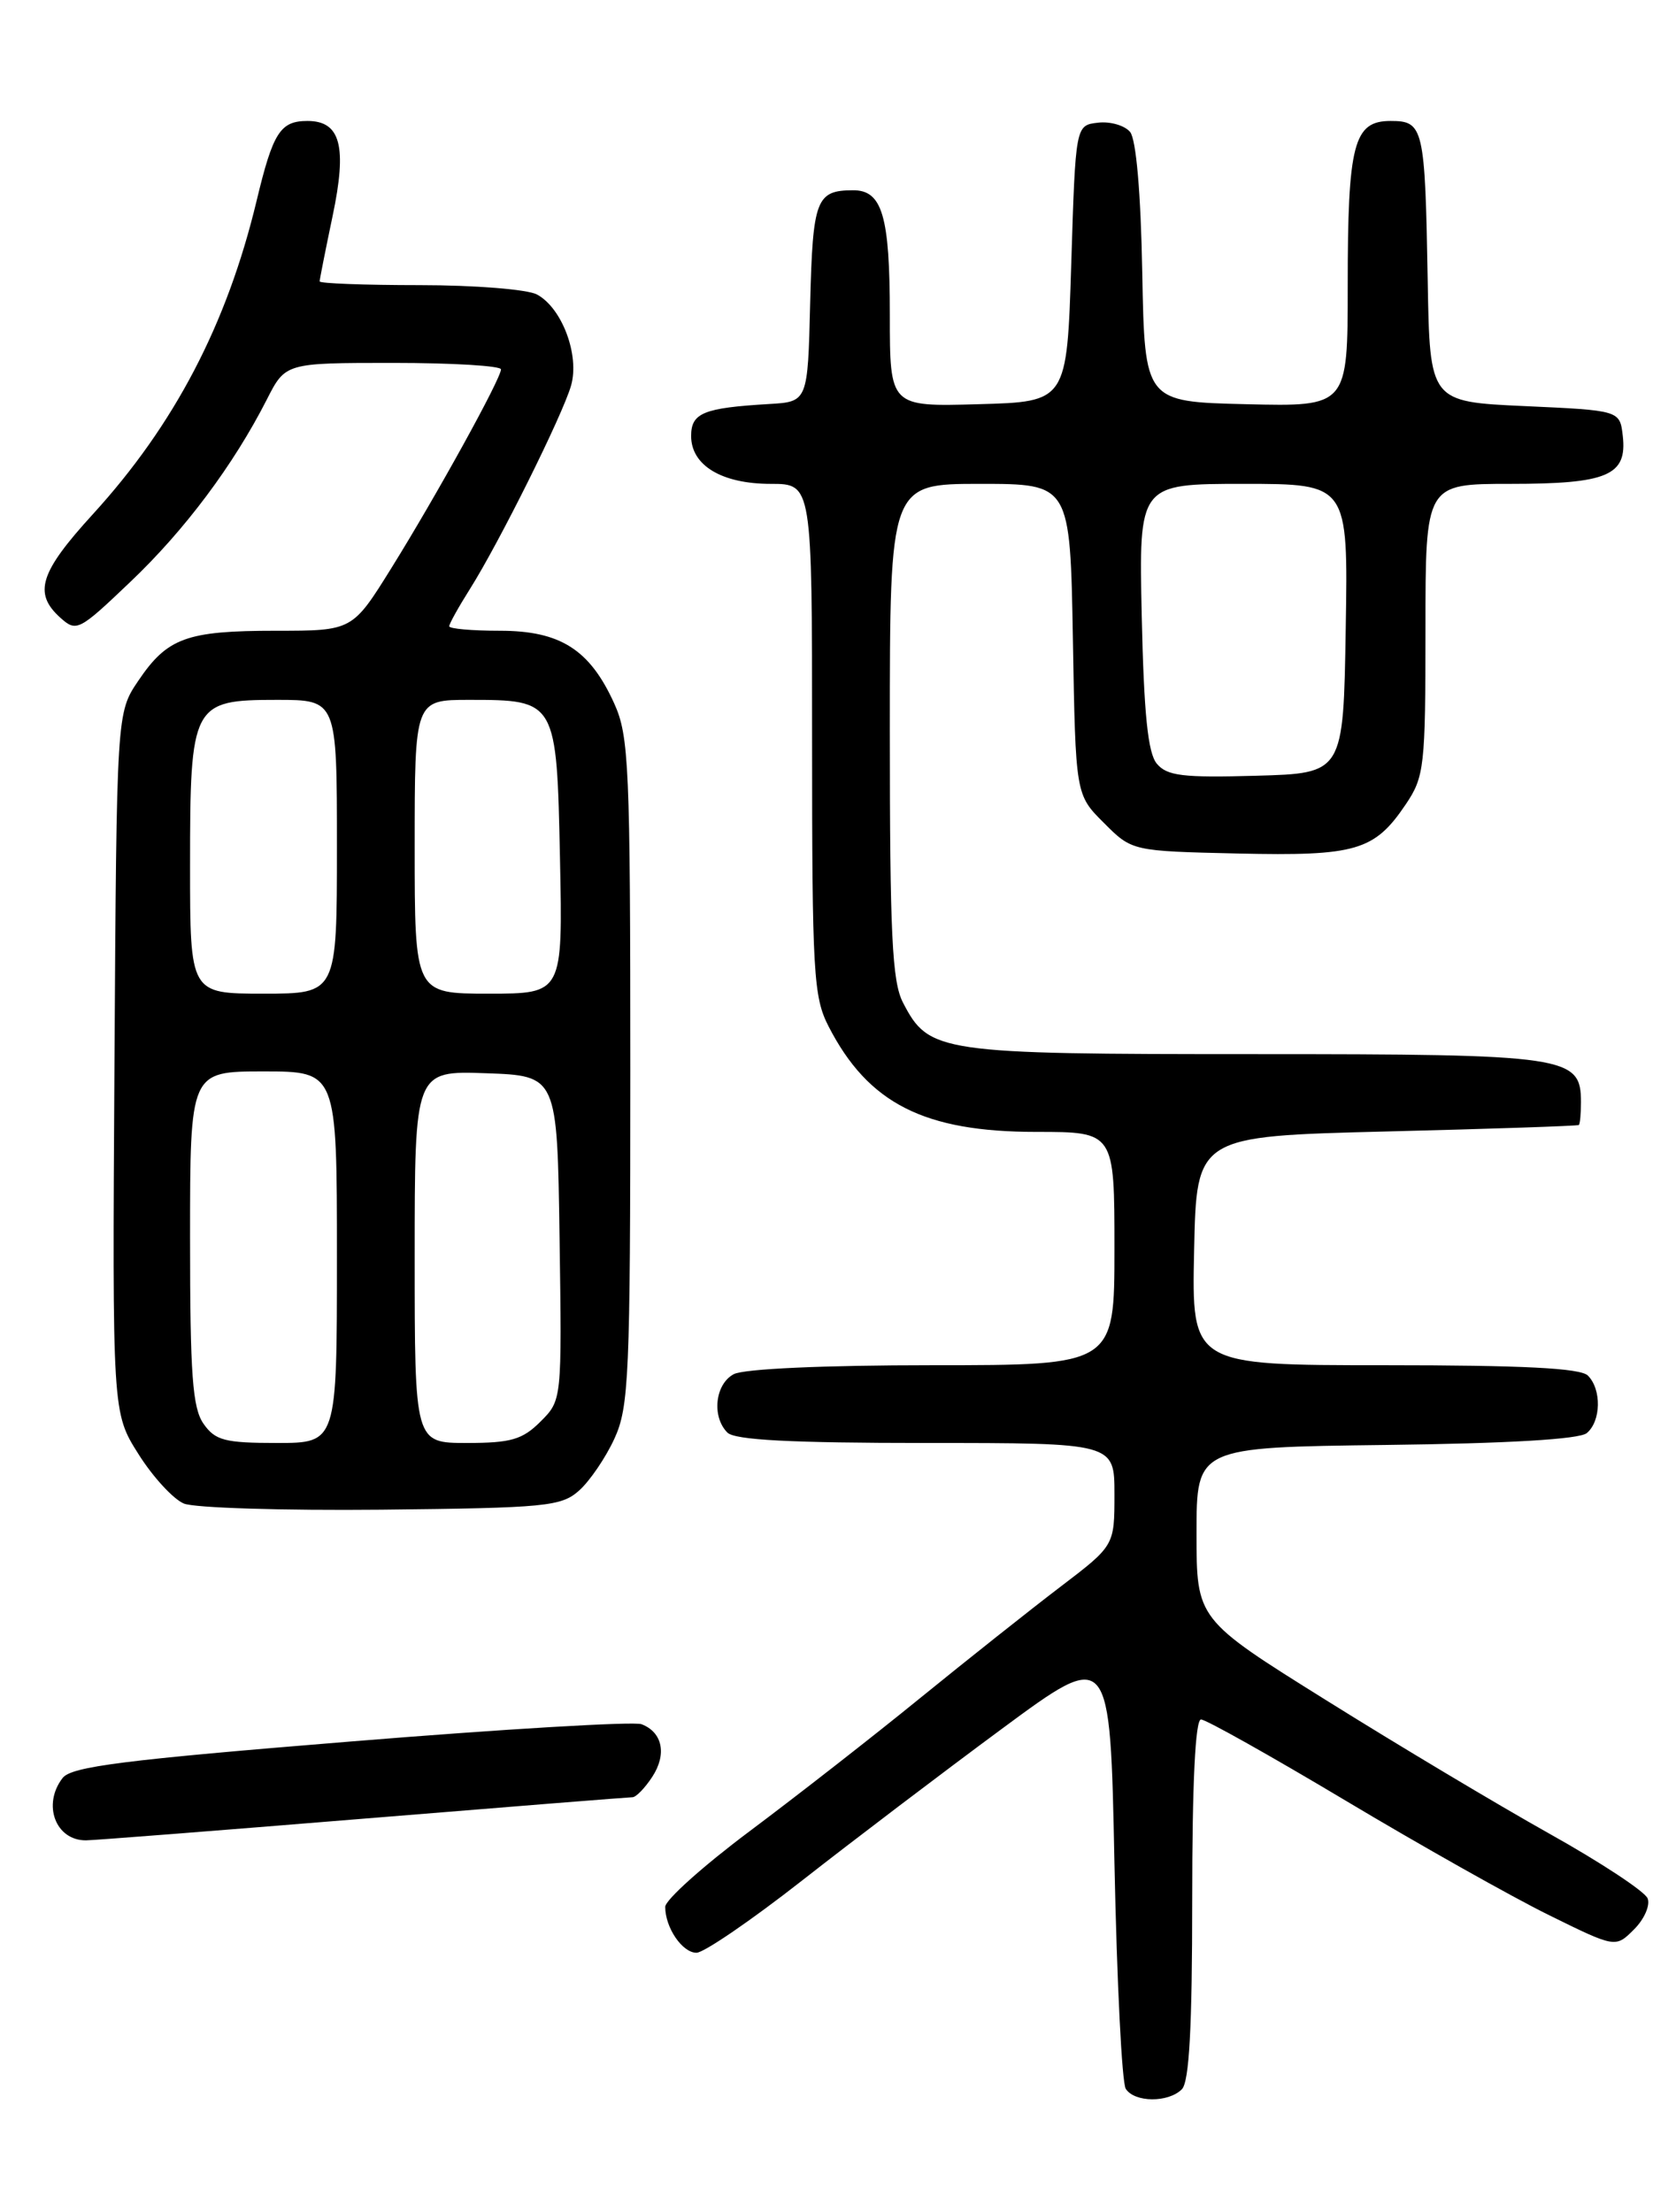 <?xml version="1.0" encoding="UTF-8" standalone="no"?>
<!DOCTYPE svg PUBLIC "-//W3C//DTD SVG 1.1//EN" "http://www.w3.org/Graphics/SVG/1.1/DTD/svg11.dtd" >
<svg xmlns="http://www.w3.org/2000/svg" xmlns:xlink="http://www.w3.org/1999/xlink" version="1.1" viewBox="0 0 194 256">
 <g >
 <path fill="currentColor"
d=" M 136.80 241.80 C 137.66 240.94 138.00 234.64 138.00 219.80 C 138.00 206.38 138.36 199.00 139.02 199.00 C 139.58 199.00 147.11 203.23 155.77 208.40 C 164.42 213.57 174.99 219.52 179.25 221.62 C 187.00 225.44 187.00 225.44 189.14 223.30 C 190.32 222.13 191.03 220.51 190.72 219.72 C 190.42 218.92 185.29 215.54 179.33 212.21 C 173.37 208.87 161.75 201.93 153.50 196.77 C 138.50 187.41 138.50 187.41 138.50 177.45 C 138.50 167.50 138.50 167.50 160.42 167.23 C 174.54 167.06 182.82 166.57 183.67 165.86 C 185.33 164.48 185.40 160.80 183.80 159.20 C 182.94 158.34 176.30 158.00 160.27 158.00 C 137.94 158.00 137.94 158.00 138.22 144.75 C 138.50 131.50 138.50 131.50 160.50 130.95 C 172.60 130.65 182.61 130.31 182.75 130.20 C 182.89 130.09 183.00 128.90 183.00 127.56 C 183.00 122.22 181.51 122.00 145.23 122.00 C 108.64 122.00 107.52 121.84 104.52 116.03 C 103.26 113.61 103.00 108.11 103.00 84.55 C 103.00 56.00 103.00 56.00 113.44 56.00 C 123.87 56.00 123.87 56.00 124.19 73.98 C 124.50 91.97 124.50 91.97 127.77 95.23 C 131.03 98.50 131.03 98.50 143.27 98.78 C 156.98 99.09 159.09 98.47 162.72 93.09 C 164.87 89.90 165.00 88.74 165.00 72.85 C 165.00 56.00 165.00 56.00 174.81 56.00 C 186.08 56.00 188.36 55.03 187.84 50.45 C 187.50 47.50 187.50 47.50 176.50 47.00 C 165.50 46.50 165.50 46.50 165.26 32.50 C 164.95 14.70 164.78 14.00 160.96 14.00 C 156.68 14.00 156.00 16.64 156.00 33.10 C 156.00 47.06 156.00 47.06 144.25 46.78 C 132.50 46.50 132.50 46.50 132.22 31.57 C 132.05 22.29 131.51 16.12 130.81 15.27 C 130.18 14.52 128.51 14.03 127.09 14.20 C 124.50 14.50 124.50 14.50 124.00 30.50 C 123.50 46.50 123.50 46.50 113.25 46.78 C 103.00 47.07 103.00 47.07 103.00 36.47 C 103.00 24.95 102.12 21.99 98.71 22.02 C 94.48 22.04 94.08 23.08 93.78 35.04 C 93.50 46.50 93.50 46.50 89.00 46.76 C 81.42 47.21 80.00 47.79 80.00 50.46 C 80.00 53.87 83.55 56.00 89.22 56.00 C 94.00 56.00 94.00 56.00 94.00 85.54 C 94.00 112.64 94.16 115.39 95.91 118.79 C 100.50 127.72 106.97 131.00 119.97 131.00 C 129.00 131.00 129.00 131.00 129.00 144.50 C 129.00 158.00 129.00 158.00 107.93 158.00 C 95.33 158.00 86.09 158.42 84.93 159.04 C 82.77 160.19 82.36 163.96 84.20 165.80 C 85.06 166.66 91.58 167.00 107.20 167.00 C 129.00 167.00 129.00 167.00 129.00 172.94 C 129.00 178.88 129.00 178.88 122.75 183.64 C 119.31 186.26 112.00 192.06 106.50 196.53 C 101.00 201.01 92.11 207.94 86.75 211.95 C 81.39 215.96 77.00 219.89 77.00 220.69 C 77.00 223.10 78.98 226.00 80.62 226.00 C 81.47 226.00 86.97 222.24 92.83 217.65 C 98.70 213.05 109.12 205.14 116.00 200.06 C 128.50 190.83 128.50 190.83 129.00 215.66 C 129.28 229.32 129.86 241.06 130.31 241.75 C 131.34 243.34 135.23 243.37 136.80 241.80 Z  M 41.98 210.49 C 58.75 209.12 72.80 208.00 73.21 208.00 C 73.62 208.00 74.65 206.94 75.50 205.64 C 77.21 203.03 76.69 200.48 74.26 199.55 C 73.39 199.21 58.24 200.11 40.59 201.55 C 14.35 203.68 8.27 204.45 7.25 205.77 C 4.87 208.84 6.43 213.01 9.95 212.99 C 10.80 212.99 25.22 211.86 41.98 210.49 Z  M 67.04 172.50 C 68.27 171.40 70.11 168.70 71.12 166.50 C 72.80 162.84 72.96 159.24 72.96 124.00 C 72.96 88.66 72.80 85.17 71.10 81.42 C 68.27 75.17 64.85 73.00 57.87 73.00 C 54.64 73.00 52.00 72.77 52.00 72.48 C 52.00 72.19 53.08 70.25 54.40 68.16 C 57.78 62.80 65.12 48.05 66.10 44.63 C 67.11 41.12 65.06 35.64 62.15 34.08 C 61.04 33.49 54.94 33.00 48.57 33.00 C 42.20 33.00 37.00 32.80 37.00 32.57 C 37.00 32.33 37.68 28.92 38.50 25.00 C 40.20 16.92 39.42 14.00 35.59 14.00 C 32.44 14.00 31.60 15.32 29.70 23.25 C 26.27 37.53 20.20 49.16 10.75 59.51 C 4.61 66.23 3.84 68.64 6.95 71.46 C 8.85 73.17 9.10 73.05 15.07 67.36 C 21.38 61.37 27.03 53.81 30.88 46.25 C 33.04 42.00 33.04 42.00 45.52 42.00 C 52.38 42.00 57.99 42.34 57.99 42.75 C 57.97 43.86 50.49 57.41 45.30 65.75 C 40.79 73.00 40.79 73.00 31.94 73.00 C 21.59 73.00 19.37 73.81 16.00 78.80 C 13.50 82.50 13.50 82.50 13.25 123.00 C 13.00 163.50 13.00 163.50 16.03 168.29 C 17.69 170.93 20.06 173.50 21.28 174.01 C 22.50 174.52 32.79 174.83 44.15 174.72 C 63.21 174.52 64.97 174.35 67.04 172.50 Z  M 133.90 88.38 C 132.87 87.14 132.41 82.63 132.16 71.35 C 131.82 56.00 131.82 56.00 143.93 56.00 C 156.05 56.00 156.05 56.00 155.77 72.75 C 155.50 89.50 155.50 89.50 145.40 89.78 C 136.92 90.02 135.08 89.80 133.90 88.38 Z  M 23.56 164.78 C 22.28 162.95 22.00 159.11 22.00 143.28 C 22.00 124.00 22.00 124.00 30.50 124.00 C 39.00 124.00 39.00 124.00 39.00 145.50 C 39.00 167.00 39.00 167.00 32.06 167.00 C 26.02 167.00 24.91 166.71 23.56 164.78 Z  M 48.00 145.46 C 48.00 123.92 48.00 123.92 56.25 124.21 C 64.50 124.50 64.50 124.50 64.77 143.27 C 65.04 162.05 65.04 162.05 62.57 164.52 C 60.48 166.61 59.15 167.00 54.05 167.00 C 48.00 167.00 48.00 167.00 48.00 145.46 Z  M 22.00 100.22 C 22.00 81.45 22.24 81.00 32.06 81.00 C 39.00 81.00 39.00 81.00 39.00 98.00 C 39.00 115.00 39.00 115.00 30.50 115.00 C 22.00 115.00 22.00 115.00 22.00 100.22 Z  M 48.00 98.00 C 48.00 81.00 48.00 81.00 54.31 81.00 C 64.41 81.00 64.44 81.06 64.82 99.42 C 65.14 115.00 65.14 115.00 56.57 115.00 C 48.00 115.00 48.00 115.00 48.00 98.00 Z "/>
</g>
</svg>
